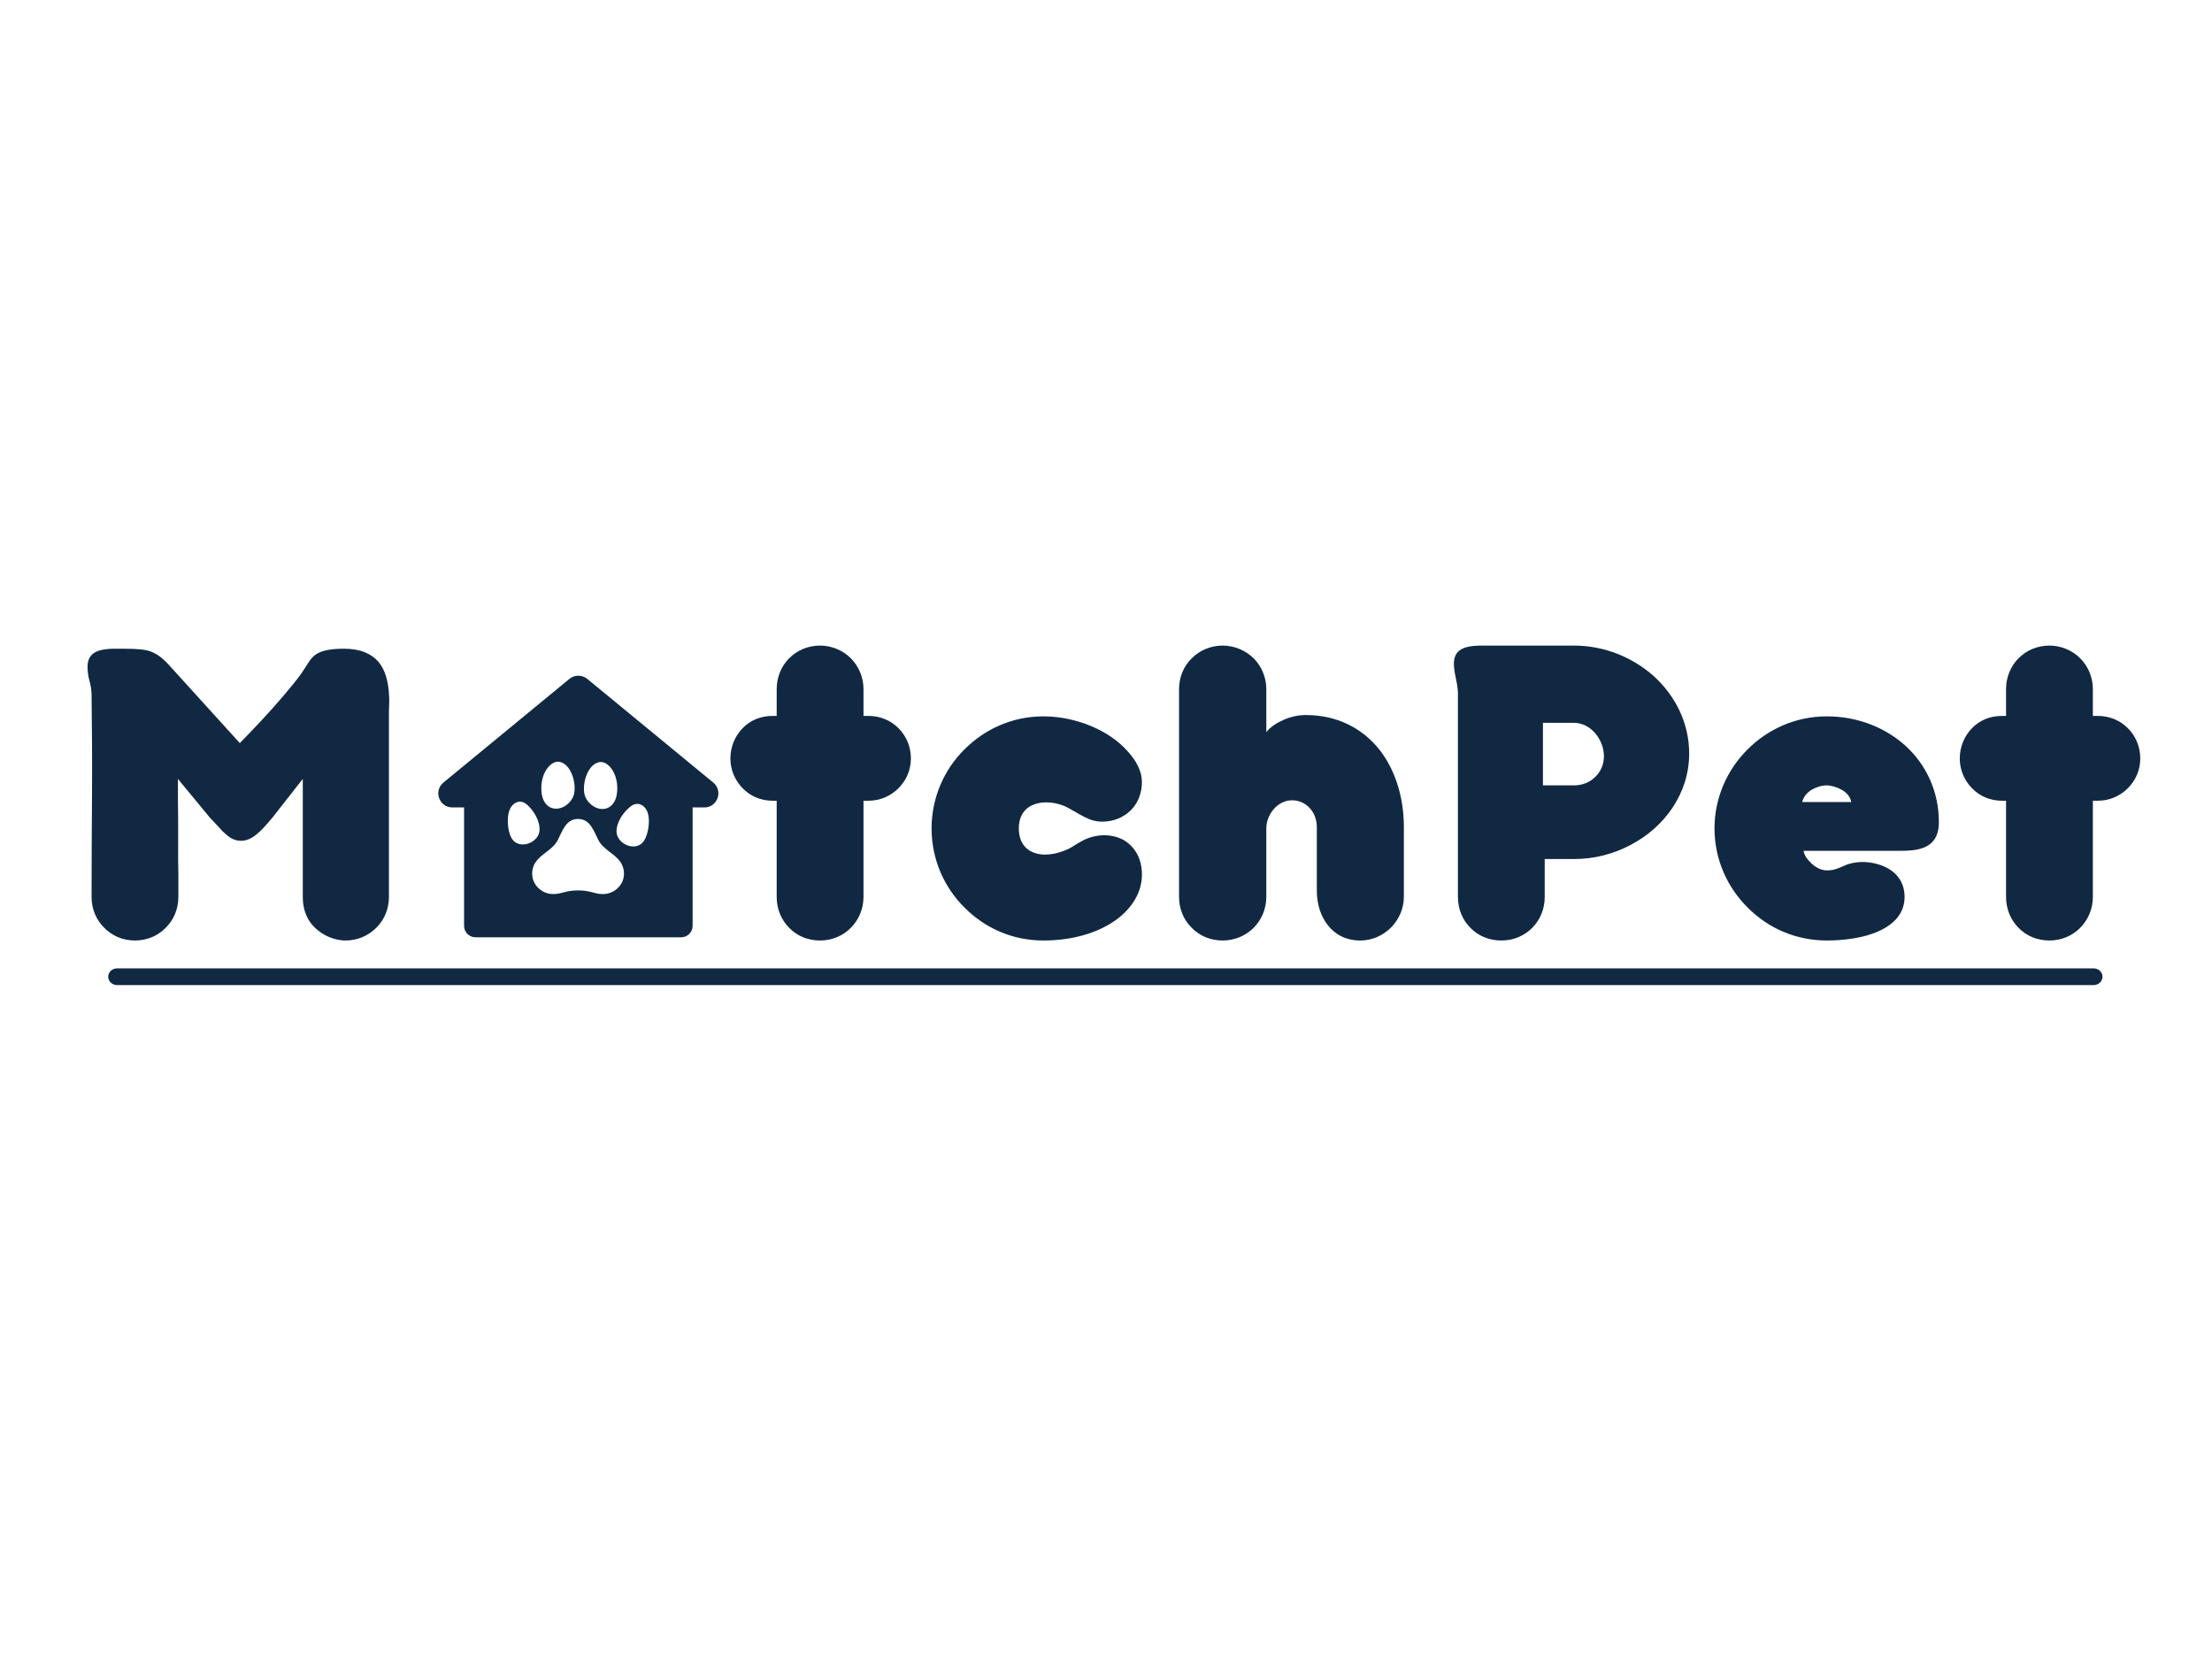 <svg xmlns="http://www.w3.org/2000/svg" xmlns:xlink="http://www.w3.org/1999/xlink" width="800" zoomAndPan="magnify" viewBox="0 0 600 450" height="600" preserveAspectRatio="xMidYMid meet" version="1.0"><defs><g/><clipPath id="ea662cdac8"><path d="M 118 183 L 195 183 L 195 254.238 L 118 254.238 Z M 118 183 " clip-rule="nonzero"/></clipPath><clipPath id="a71135f1a4"><path d="M 29.352 262.668 L 570.305 262.668 L 570.305 267.168 L 29.352 267.168 Z M 29.352 262.668 " clip-rule="nonzero"/></clipPath></defs><g fill="#112842" fill-opacity="1"><g transform="translate(17.592, 253.902)"><g><path d="M 41.777 -29.523 C 42.441 -28.738 43.105 -28.074 43.77 -27.531 C 45.039 -26.445 46.188 -25.84 47.816 -25.84 C 50.773 -25.84 53.188 -28.375 56.391 -32.238 L 64.539 -42.625 L 64.539 -10.625 C 64.539 -6.34 66.289 -3.383 68.707 -1.508 C 71.059 0.422 73.957 1.207 76.133 1.207 C 79.453 1.207 82.348 -0.121 84.523 -2.293 C 86.637 -4.406 87.902 -7.305 87.902 -10.625 L 87.902 -59.832 C 87.902 -60.613 87.902 -61.641 87.965 -62.848 C 88.023 -64.055 87.965 -65.324 87.844 -66.711 C 87.543 -69.371 86.879 -72.207 85.066 -74.379 C 83.254 -76.492 80.297 -77.941 75.707 -77.941 C 72.387 -77.941 70.336 -77.52 68.887 -76.855 C 67.438 -76.133 66.711 -75.164 66.047 -74.141 L 64.84 -72.266 C 64.238 -71.301 63.273 -69.973 61.883 -68.281 C 59.105 -64.84 54.637 -59.648 47.453 -52.344 L 27.895 -73.898 C 25.961 -75.891 24.453 -76.914 22.398 -77.461 C 20.348 -77.941 17.691 -77.941 13.645 -77.941 C 10.566 -77.941 8.754 -77.461 7.668 -76.613 C 6.582 -75.77 6.156 -74.5 6.156 -73.051 C 6.156 -71.723 6.34 -70.395 6.703 -69.129 C 7.062 -67.859 7.246 -66.531 7.246 -65.266 C 7.367 -56.148 7.426 -47.09 7.367 -38.035 C 7.305 -28.918 7.246 -19.801 7.246 -10.625 C 7.246 -7.305 8.512 -4.406 10.625 -2.293 C 12.738 -0.121 15.637 1.207 19.02 1.207 C 22.398 1.207 25.297 -0.121 27.41 -2.293 C 29.523 -4.406 30.789 -7.305 30.789 -10.625 L 30.789 -17.086 C 30.73 -19.137 30.73 -21.371 30.73 -23.727 L 30.73 -31.816 C 30.668 -34.836 30.668 -38.457 30.668 -42.625 L 39.242 -32.238 Z M 41.777 -29.523 "/></g></g></g><g fill="#112842" fill-opacity="1"><g transform="translate(111.445, 253.902)"><g/></g></g><g fill="#112842" fill-opacity="1"><g transform="translate(139.696, 253.902)"><g/></g></g><g fill="#112842" fill-opacity="1"><g transform="translate(167.948, 253.902)"><g/></g></g><g fill="#112842" fill-opacity="1"><g transform="translate(196.187, 253.902)"><g><path d="M 14.488 -10.625 C 14.488 -7.305 15.758 -4.348 17.871 -2.234 C 19.984 -0.059 22.883 1.207 26.262 1.207 C 29.461 1.207 32.48 -0.059 34.594 -2.234 C 36.707 -4.348 38.035 -7.305 38.035 -10.625 L 38.035 -36.707 L 39.363 -36.707 C 42.562 -36.707 45.402 -37.977 47.516 -40.09 C 49.629 -42.199 50.895 -45.039 50.895 -48.18 C 50.895 -51.379 49.629 -54.277 47.516 -56.391 C 45.402 -58.504 42.562 -59.711 39.363 -59.711 L 38.035 -59.711 L 38.035 -67.016 C 38.035 -70.215 36.707 -73.234 34.594 -75.348 C 32.48 -77.461 29.461 -78.789 26.262 -78.789 C 22.883 -78.789 19.984 -77.461 17.871 -75.348 C 15.758 -73.234 14.488 -70.215 14.488 -67.016 L 14.488 -59.711 L 13.402 -59.711 C 10.082 -59.711 7.305 -58.504 5.254 -56.391 C 3.199 -54.277 1.934 -51.379 1.934 -48.18 C 1.934 -45.039 3.199 -42.199 5.254 -40.09 C 7.305 -37.977 10.082 -36.707 13.402 -36.707 L 14.488 -36.707 Z M 14.488 -10.625 "/></g></g></g><g fill="#112842" fill-opacity="1"><g transform="translate(248.947, 253.902)"><g><path d="M 56.871 -50.172 C 54.516 -52.828 51.195 -55.18 47.211 -56.871 C 43.227 -58.562 38.699 -59.59 34.051 -59.59 C 25.66 -59.59 18.172 -56.148 12.68 -50.652 C 7.125 -45.16 3.742 -37.492 3.742 -29.223 C 3.742 -20.828 7.125 -13.223 12.68 -7.727 C 18.172 -2.172 25.66 1.207 34.051 1.207 C 42.199 1.207 48.902 -0.965 53.551 -4.227 C 58.141 -7.484 60.797 -11.895 60.797 -16.664 C 60.797 -21.012 58.926 -24.211 55.785 -26.082 C 52.223 -27.953 48.059 -27.59 44.859 -25.961 C 44.074 -25.539 43.348 -25.117 42.562 -24.633 C 41.777 -24.09 40.992 -23.668 40.09 -23.305 C 37.191 -22.098 33.992 -21.676 31.574 -22.578 C 29.102 -23.484 27.41 -25.598 27.41 -29.223 C 27.41 -32.902 29.281 -34.957 31.816 -35.801 C 34.352 -36.648 37.43 -36.285 40.09 -35.137 C 40.934 -34.715 41.719 -34.23 42.504 -33.809 C 43.289 -33.328 44.074 -32.902 44.859 -32.48 C 46.426 -31.637 48.059 -31.031 49.988 -31.031 C 53.309 -31.031 55.965 -32.301 57.898 -34.23 C 59.77 -36.164 60.797 -38.879 60.797 -41.777 C 60.797 -44.676 59.285 -47.574 56.871 -50.172 Z M 56.871 -50.172 "/></g></g></g><g fill="#112842" fill-opacity="1"><g transform="translate(313.539, 253.902)"><g><path d="M 6.277 -10.625 C 6.277 -7.305 7.547 -4.348 9.719 -2.234 C 11.832 -0.059 14.793 1.207 18.113 1.207 C 21.312 1.207 24.332 -0.059 26.504 -2.234 C 28.617 -4.348 29.945 -7.305 29.945 -10.625 L 29.945 -29.223 C 29.945 -31.152 30.73 -33.023 31.996 -34.473 C 33.266 -35.922 35.016 -36.828 36.949 -36.828 C 38.879 -36.828 40.57 -35.984 41.777 -34.656 C 42.984 -33.328 43.648 -31.516 43.648 -29.582 L 43.648 -12.316 C 43.648 -8.754 44.676 -5.375 46.668 -2.898 C 48.602 -0.422 51.559 1.207 55.422 1.207 C 58.742 1.207 61.641 -0.18 63.816 -2.355 C 65.93 -4.527 67.258 -7.484 67.258 -10.625 L 67.258 -29.582 C 67.258 -37.855 64.781 -45.523 60.254 -51.016 C 55.664 -56.508 49.023 -59.949 40.633 -59.949 C 38.762 -59.949 36.648 -59.527 34.715 -58.684 C 32.781 -57.836 30.973 -56.691 29.945 -55.301 L 29.945 -67.016 C 29.945 -70.215 28.617 -73.234 26.504 -75.348 C 24.332 -77.461 21.312 -78.789 18.113 -78.789 C 14.793 -78.789 11.832 -77.461 9.719 -75.348 C 7.547 -73.234 6.277 -70.215 6.277 -67.016 Z M 6.277 -10.625 "/></g></g></g><g fill="#112842" fill-opacity="1"><g transform="translate(386.884, 253.902)"><g><path d="M 71.301 -49.508 C 71.301 -57.719 67.617 -65.023 61.883 -70.336 C 56.086 -75.586 48.301 -78.789 40.09 -78.789 L 14.973 -78.789 C 11.895 -78.789 10.082 -78.305 8.996 -77.461 C 7.91 -76.613 7.484 -75.348 7.484 -73.898 C 7.484 -72.75 7.668 -71.48 7.969 -70.152 C 8.27 -68.766 8.512 -67.438 8.574 -66.109 L 8.574 -10.625 C 8.574 -7.305 9.84 -4.348 11.953 -2.234 C 14.066 -0.059 16.965 1.207 20.348 1.207 C 23.668 1.207 26.562 -0.059 28.738 -2.234 C 30.852 -4.348 32.117 -7.305 32.117 -10.625 L 32.117 -20.891 L 40.09 -20.891 C 45.582 -20.891 50.836 -22.277 55.484 -24.754 C 60.07 -27.168 63.996 -30.609 66.832 -34.895 C 69.672 -39.184 71.301 -44.133 71.301 -49.508 Z M 48.18 -48.781 C 48.18 -46.547 47.273 -44.555 45.824 -43.168 C 44.375 -41.719 42.32 -40.871 40.09 -40.871 L 31.637 -40.871 L 31.637 -57.836 L 40.09 -57.836 C 42.32 -57.836 44.375 -56.691 45.824 -55 C 47.273 -53.309 48.18 -51.016 48.18 -48.781 Z M 48.18 -48.781 "/></g></g></g><g fill="#112842" fill-opacity="1"><g transform="translate(461.315, 253.902)"><g><path d="M 34.172 1.207 C 38.82 1.207 44.133 0.543 48.301 -1.328 C 52.402 -3.199 55.363 -6.156 55.301 -10.809 C 55.242 -13.645 54.094 -15.816 52.285 -17.328 C 50.473 -18.836 48.059 -19.684 45.641 -19.984 C 43.227 -20.285 40.812 -19.922 39.062 -19.137 C 37.43 -18.414 36.164 -17.809 34.293 -17.809 C 32.66 -17.809 31.215 -18.594 30.066 -19.684 C 28.859 -20.77 28.074 -21.977 27.895 -23.125 L 54.516 -23.125 C 57.477 -23.125 60.012 -23.484 61.762 -24.633 C 63.512 -25.781 64.602 -27.711 64.602 -30.852 C 64.602 -39.242 61.16 -46.426 55.664 -51.5 C 50.109 -56.57 42.562 -59.59 34.172 -59.59 C 25.781 -59.59 18.234 -56.148 12.738 -50.652 C 7.184 -45.16 3.742 -37.492 3.742 -29.223 C 3.742 -20.828 7.184 -13.223 12.738 -7.727 C 18.234 -2.172 25.781 1.207 34.172 1.207 Z M 34.172 -40.871 C 35.379 -40.871 36.949 -40.391 38.277 -39.664 C 39.605 -38.879 40.633 -37.734 40.812 -36.344 L 27.531 -36.344 C 27.832 -37.734 28.797 -38.879 30.066 -39.664 C 31.273 -40.391 32.781 -40.871 34.172 -40.871 Z M 34.172 -40.871 "/></g></g></g><g fill="#112842" fill-opacity="1"><g transform="translate(529.649, 253.902)"><g><path d="M 14.488 -10.625 C 14.488 -7.305 15.758 -4.348 17.871 -2.234 C 19.984 -0.059 22.883 1.207 26.262 1.207 C 29.461 1.207 32.48 -0.059 34.594 -2.234 C 36.707 -4.348 38.035 -7.305 38.035 -10.625 L 38.035 -36.707 L 39.363 -36.707 C 42.562 -36.707 45.402 -37.977 47.516 -40.09 C 49.629 -42.199 50.895 -45.039 50.895 -48.18 C 50.895 -51.379 49.629 -54.277 47.516 -56.391 C 45.402 -58.504 42.562 -59.711 39.363 -59.711 L 38.035 -59.711 L 38.035 -67.016 C 38.035 -70.215 36.707 -73.234 34.594 -75.348 C 32.48 -77.461 29.461 -78.789 26.262 -78.789 C 22.883 -78.789 19.984 -77.461 17.871 -75.348 C 15.758 -73.234 14.488 -70.215 14.488 -67.016 L 14.488 -59.711 L 13.402 -59.711 C 10.082 -59.711 7.305 -58.504 5.254 -56.391 C 3.199 -54.277 1.934 -51.379 1.934 -48.18 C 1.934 -45.039 3.199 -42.199 5.254 -40.09 C 7.305 -37.977 10.082 -36.707 13.402 -36.707 L 14.488 -36.707 Z M 14.488 -10.625 "/></g></g></g><g clip-path="url(#ea662cdac8)"><path fill="#112842" d="M 193.469 212.266 L 159.293 184.148 C 157.887 182.992 155.859 182.992 154.453 184.148 L 120.281 212.266 C 117.52 214.535 119.129 219.016 122.703 219.016 L 125.875 219.016 L 125.875 251.125 C 125.875 252.848 127.27 254.242 128.992 254.242 L 184.758 254.242 C 186.477 254.242 187.871 252.848 187.871 251.125 L 187.871 219.016 L 191.047 219.016 C 194.621 219.016 196.227 214.535 193.469 212.266 Z M 162.121 206.84 C 163.996 206.203 165.562 207.812 166.398 209.359 C 167.402 211.219 167.641 213.652 167.266 215.691 C 167.223 215.922 167.168 216.152 167.098 216.379 C 166.738 217.535 166.023 218.586 164.953 219.098 C 164.031 219.539 162.926 219.539 161.953 219.184 C 160.438 218.633 158.992 217.184 158.582 215.59 C 157.871 212.832 159.172 207.844 162.121 206.84 Z M 147.91 209.242 C 148.762 207.707 150.344 206.109 152.211 206.766 C 155.152 207.801 156.402 212.801 155.66 215.555 C 155.234 217.141 153.773 218.578 152.254 219.113 C 151.277 219.457 150.172 219.445 149.254 218.996 C 148.191 218.473 147.484 217.414 147.141 216.254 C 147.07 216.027 147.02 215.797 146.977 215.566 C 146.625 213.523 146.887 211.094 147.91 209.242 Z M 139.965 228.582 C 138.898 227.965 138.359 226.727 138.074 225.527 C 137.785 224.316 137.684 223.062 137.773 221.82 C 137.852 220.742 138.09 219.641 138.723 218.766 C 139.297 217.969 140.27 217.355 141.277 217.457 C 141.883 217.516 142.438 217.82 142.898 218.215 C 144.812 219.855 146.551 222.762 146.336 225.348 C 146.336 225.352 146.336 225.355 146.336 225.359 C 146.102 228.113 142.359 229.969 139.965 228.582 Z M 168.867 239.004 C 168.125 240.836 166.305 242.203 164.348 242.461 C 163.16 242.617 162.023 242.414 160.902 242.094 C 159.562 241.711 158.184 241.52 156.801 241.52 C 155.422 241.52 154.039 241.711 152.699 242.094 C 151.578 242.414 150.441 242.617 149.254 242.461 C 147.297 242.203 145.48 240.836 144.738 239.004 C 144.051 237.312 144.281 235.281 145.332 233.785 C 146.977 231.441 149.91 230.512 151.285 227.879 C 152.539 225.469 153.477 222.141 156.801 222.141 C 160.125 222.141 161.062 225.469 162.32 227.879 C 163.691 230.512 166.625 231.441 168.273 233.785 C 169.32 235.281 169.551 237.312 168.867 239.004 Z M 175.469 226.309 C 175.105 227.484 174.488 228.688 173.387 229.234 C 170.906 230.469 167.293 228.375 167.234 225.609 C 167.234 225.605 167.234 225.605 167.234 225.602 C 167.184 223.004 169.105 220.215 171.125 218.699 C 171.605 218.336 172.184 218.07 172.789 218.047 C 173.801 218.016 174.734 218.688 175.254 219.52 C 175.828 220.434 175.996 221.547 176.008 222.625 C 176.016 223.871 175.836 225.117 175.469 226.309 Z M 175.469 226.309 " fill-opacity="1" fill-rule="nonzero"/></g><g clip-path="url(#a71135f1a4)"><path fill="#112842" d="M 567.891 267.199 L 31.766 267.199 C 30.43 267.199 29.352 266.184 29.352 264.938 C 29.352 263.684 30.43 262.668 31.766 262.668 L 567.891 262.668 C 569.219 262.668 570.297 263.684 570.297 264.938 C 570.297 266.184 569.219 267.199 567.891 267.199 " fill-opacity="1" fill-rule="nonzero"/></g></svg>